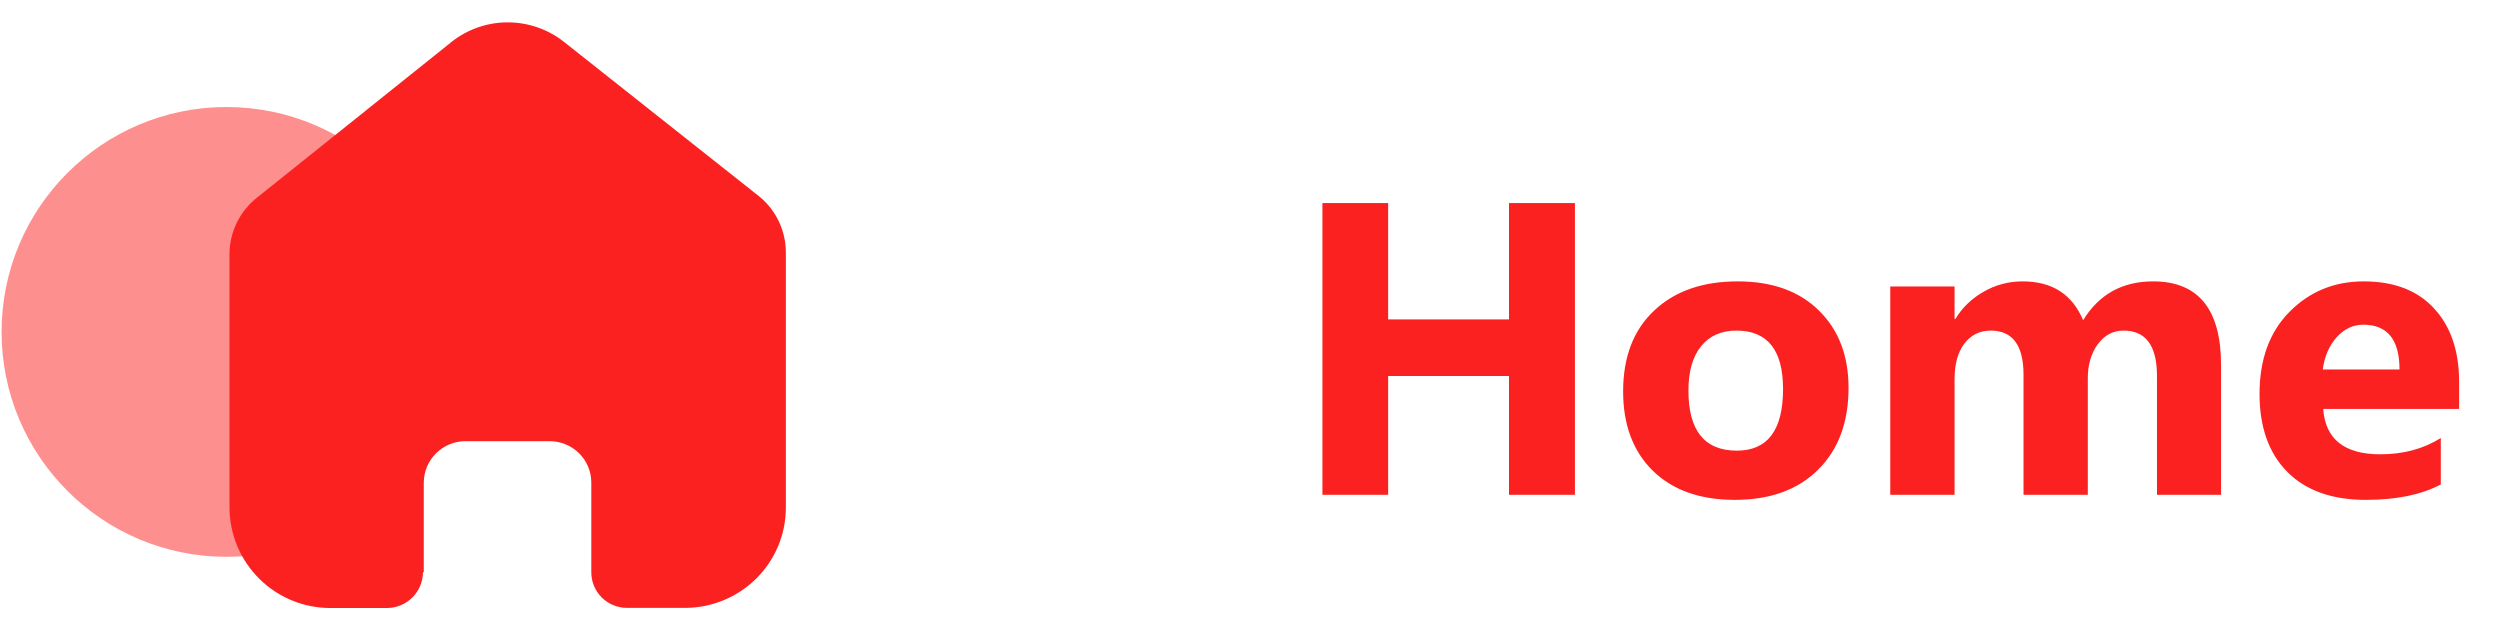 <svg width="96" height="24" viewBox="0 0 96 24" fill="none" xmlns="http://www.w3.org/2000/svg">
<path opacity="0.5" d="M8.697 21.382C13.467 21.382 17.333 17.515 17.333 12.746C17.333 7.976 13.467 4.11 8.697 4.11C3.928 4.11 0.061 7.976 0.061 12.746C0.061 17.515 3.928 21.382 8.697 21.382Z" fill="#FC2121"/>
<path d="M16.273 21.969V18.53C16.276 18.108 16.446 17.703 16.745 17.406C17.045 17.108 17.451 16.941 17.873 16.941H21.105C21.529 16.941 21.936 17.108 22.237 17.406C22.386 17.553 22.503 17.728 22.584 17.921C22.664 18.114 22.706 18.321 22.706 18.53V21.968C22.705 22.149 22.739 22.328 22.808 22.496C22.877 22.663 22.978 22.815 23.106 22.943C23.367 23.201 23.719 23.344 24.085 23.343H26.29C27.319 23.346 28.307 22.942 29.038 22.219C29.399 21.863 29.685 21.438 29.88 20.971C30.076 20.503 30.177 20.001 30.177 19.494V9.694C30.177 9.285 30.086 8.882 29.912 8.512C29.738 8.142 29.485 7.816 29.17 7.555L21.67 1.618C21.036 1.113 20.246 0.844 19.436 0.859C18.625 0.873 17.845 1.17 17.23 1.698L9.899 7.565C9.57 7.818 9.301 8.141 9.113 8.511C8.925 8.881 8.822 9.289 8.812 9.704V19.49C8.814 19.998 8.916 20.502 9.112 20.971C9.308 21.44 9.595 21.866 9.956 22.224C10.317 22.582 10.745 22.866 11.215 23.059C11.686 23.252 12.19 23.35 12.698 23.348H14.853C15.218 23.349 15.569 23.206 15.829 22.949C16.09 22.693 16.238 22.344 16.242 21.979L16.273 21.969Z" fill="#FC2121"/>
<path d="M60.477 19H57.945V14.438H53.305V19H50.781V7.797H53.305V12.266H57.945V7.797H60.477V19ZM66.617 19.195C65.284 19.195 64.234 18.823 63.469 18.078C62.708 17.328 62.328 16.312 62.328 15.031C62.328 13.708 62.724 12.674 63.516 11.93C64.307 11.18 65.378 10.805 66.727 10.805C68.055 10.805 69.096 11.18 69.852 11.93C70.607 12.674 70.984 13.661 70.984 14.891C70.984 16.219 70.594 17.268 69.812 18.039C69.037 18.81 67.971 19.195 66.617 19.195ZM66.68 12.695C66.096 12.695 65.643 12.896 65.32 13.297C64.997 13.698 64.836 14.266 64.836 15C64.836 16.536 65.456 17.305 66.695 17.305C67.878 17.305 68.469 16.516 68.469 14.938C68.469 13.443 67.872 12.695 66.68 12.695ZM85.289 19H82.828V14.438C82.828 13.276 82.401 12.695 81.547 12.695C81.141 12.695 80.81 12.87 80.555 13.219C80.299 13.568 80.172 14.003 80.172 14.523V19H77.703V14.391C77.703 13.26 77.284 12.695 76.445 12.695C76.023 12.695 75.685 12.862 75.43 13.195C75.18 13.529 75.055 13.982 75.055 14.555V19H72.586V11H75.055V12.25H75.086C75.341 11.823 75.698 11.476 76.156 11.211C76.62 10.94 77.125 10.805 77.672 10.805C78.802 10.805 79.576 11.302 79.992 12.297C80.602 11.302 81.497 10.805 82.68 10.805C84.419 10.805 85.289 11.878 85.289 14.023V19ZM94.43 15.703H89.211C89.294 16.865 90.026 17.445 91.406 17.445C92.287 17.445 93.06 17.237 93.727 16.82V18.602C92.987 18.997 92.026 19.195 90.844 19.195C89.552 19.195 88.549 18.838 87.836 18.125C87.122 17.406 86.766 16.406 86.766 15.125C86.766 13.797 87.151 12.745 87.922 11.969C88.693 11.193 89.641 10.805 90.766 10.805C91.932 10.805 92.833 11.151 93.469 11.844C94.109 12.536 94.43 13.476 94.43 14.664V15.703ZM92.141 14.188C92.141 13.042 91.677 12.469 90.75 12.469C90.354 12.469 90.01 12.633 89.719 12.961C89.432 13.289 89.258 13.698 89.195 14.188H92.141Z" fill="#FC2121"/>
</svg>
